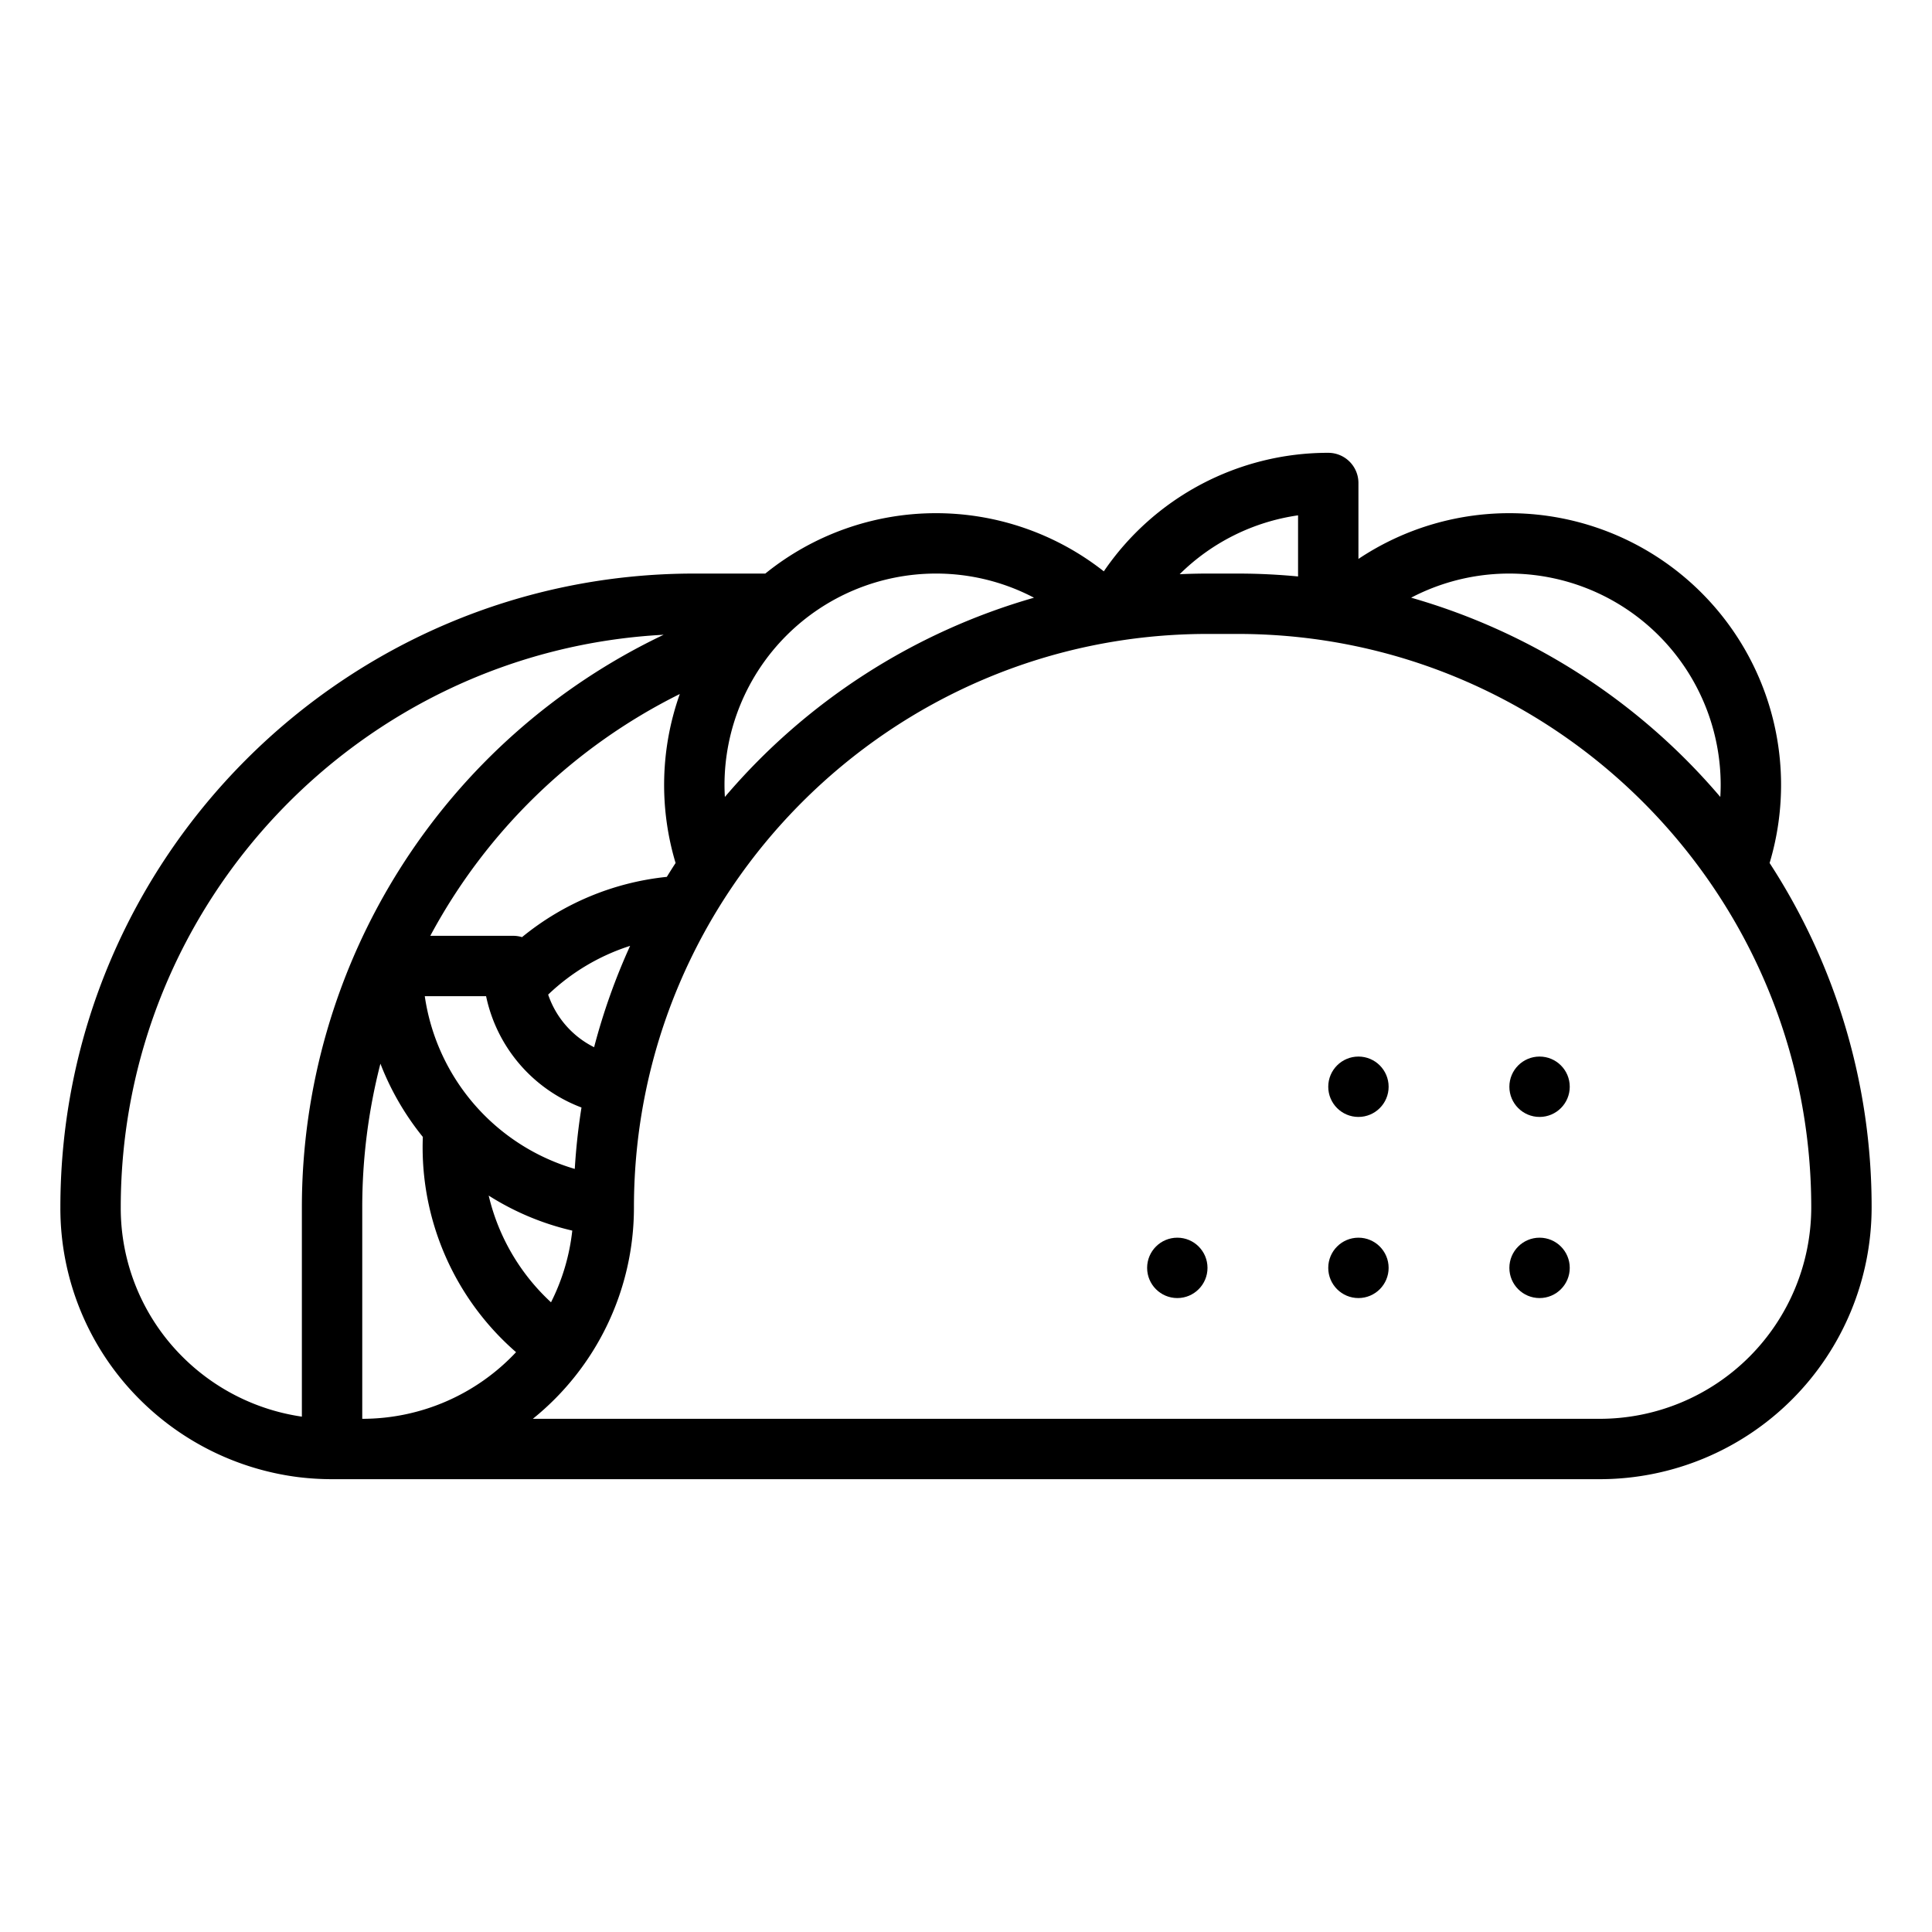 <?xml version="1.0" encoding="UTF-8"?>
<svg xmlns="http://www.w3.org/2000/svg" id="Outline" viewBox="0 0 512 512" width="512" height="512"><path d="M468.964,228.708A72.014,72.014,0,0,0,360,148.122V128a8,8,0,0,0-8-8,71.889,71.889,0,0,0-59.476,31.413,71.908,71.908,0,0,0-89.709.587H184C91.364,152,16,227.364,16,320a71.531,71.531,0,0,0,21.083,50.917,72.28,72.28,0,0,0,41.946,20.534A74.318,74.318,0,0,0,88,392H424a72.081,72.081,0,0,0,72-72A167.005,167.005,0,0,0,468.964,228.708ZM456,208c0,1.071-.041,2.137-.1,3.2a168.371,168.371,0,0,0-81.934-52.808A56.043,56.043,0,0,1,456,208ZM344,152.766c-5.268-.5-10.6-.766-16-.766h-8c-2.472,0-4.928.065-7.375.171A55.892,55.892,0,0,1,344,136.57ZM248,152a55.791,55.791,0,0,1,26.018,6.4A168.371,168.371,0,0,0,192.1,211.2c-.06-1.063-.1-2.129-.1-3.2A56.063,56.063,0,0,1,248,152ZM146.024,345.125a55.943,55.943,0,0,1-16.517-28.285,71.392,71.392,0,0,0,22.152,9.284A55.547,55.547,0,0,1,146.024,345.125Zm30.69-112.746a72.17,72.17,0,0,0-38.372,15.971A8.015,8.015,0,0,0,136,248H114.034a151.46,151.46,0,0,1,66.121-64.079,71.949,71.949,0,0,0-1.117,44.783Q177.854,230.527,176.714,232.379ZM152.32,309.772A56.1,56.1,0,0,1,112.571,264h16.248A40.406,40.406,0,0,0,154.1,293.5Q152.822,301.517,152.32,309.772Zm5.125-32.249a24.265,24.265,0,0,1-12.176-13.941,56.114,56.114,0,0,1,21.717-12.918A166.69,166.69,0,0,0,157.445,277.523ZM48.4,359.6A55.639,55.639,0,0,1,32,320c0-81.087,63.824-147.544,143.874-151.782A168.092,168.092,0,0,0,80,320v55.426A56.2,56.2,0,0,1,48.4,359.6ZM96,376h0V320a152.818,152.818,0,0,1,4.815-38.115A72.219,72.219,0,0,0,112.056,301.3c-.033.9-.056,1.8-.056,2.7a71.939,71.939,0,0,0,24.761,54.34A55.836,55.836,0,0,1,96,376Zm328,0H141.207A71.9,71.9,0,0,0,168,320c0-83.813,68.187-152,152-152h8c83.813,0,152,68.187,152,152A56.063,56.063,0,0,1,424,376Z"/><circle cx="312" cy="336" r="8"/><circle cx="360" cy="336" r="8"/><circle cx="408" cy="336" r="8"/><circle cx="360" cy="288" r="8"/><circle cx="408" cy="288" r="8"/></svg>
